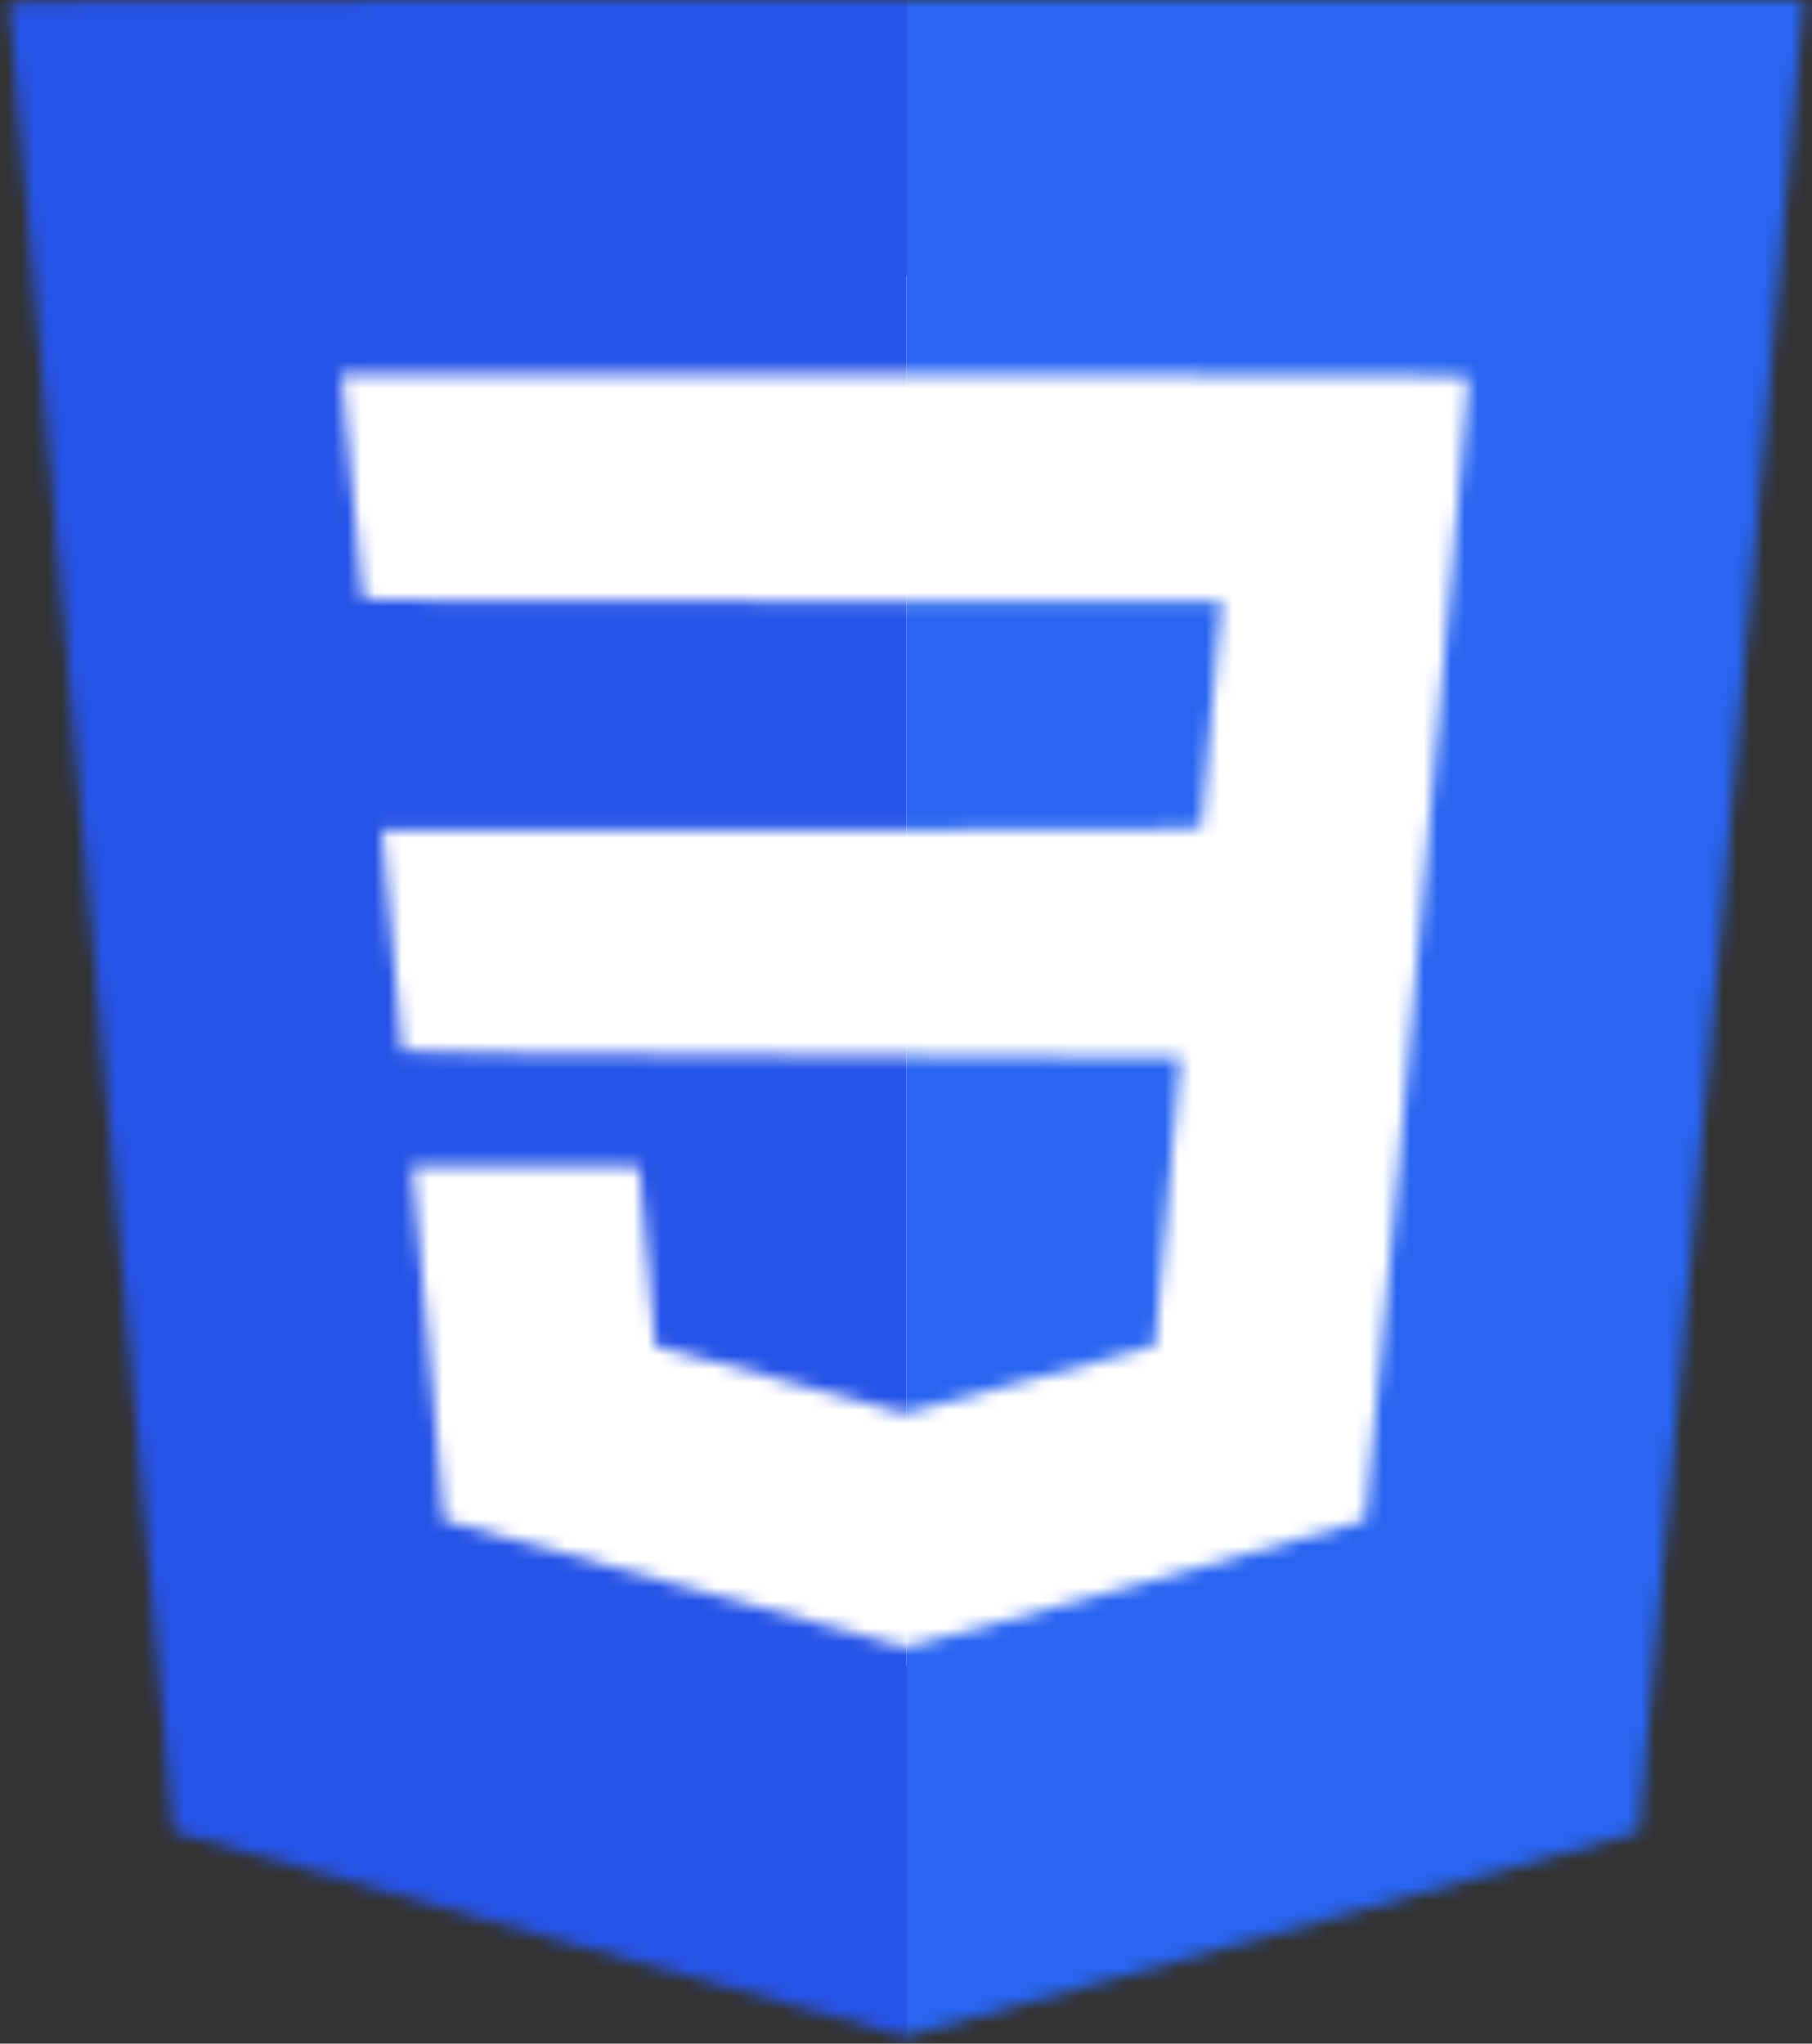 
<svg width="133" height="150" viewBox="0 0 133 150" fill="none" xmlns="http://www.w3.org/2000/svg">
<rect x="0" y="0" width="133" height="150" fill="#333333" stroke="none"/>
<rect x="20.773" y="20.244" width="91.5" height="102" fill="white"/>
<mask id="mask0_219_33" style="mask-type:alpha" maskUnits="userSpaceOnUse" x="0" y="0" width="133" height="150">
<path fill-rule="evenodd" clip-rule="evenodd" d="M0.644 0.327C0.682 0.507 3.38 30.72 6.64 67.468C9.901 104.215 12.631 134.355 12.708 134.445C12.785 134.534 24.91 137.956 39.652 142.048L66.455 149.489L93.318 142.041C108.093 137.945 120.234 134.541 120.298 134.477C120.361 134.414 123.082 104.446 126.344 67.882C129.606 31.318 132.303 1.086 132.339 0.701L132.403 0H66.489C3.814 0 0.58 0.016 0.644 0.327ZM107.817 27.733C107.817 27.877 107.141 35.551 106.315 44.787C105.489 54.024 103.811 72.8 102.586 86.512C101.361 100.225 100.291 111.507 100.21 111.584C100.016 111.766 66.954 120.918 66.49 120.918C66.224 120.918 39.921 113.688 33.525 111.857L32.587 111.589L31.502 99.293C30.906 92.531 30.371 86.682 30.313 86.297L30.209 85.596H38.529H46.849L46.952 86.203C47.008 86.537 47.286 89.508 47.568 92.804L48.081 98.797L57.253 101.27L66.425 103.742L75.581 101.277C80.616 99.921 84.752 98.801 84.772 98.786C84.842 98.738 86.699 77.686 86.64 77.626C86.607 77.593 73.739 77.509 58.045 77.439C39.341 77.355 29.509 77.247 29.509 77.125C29.509 76.745 28.204 62.301 28.109 61.627L28.01 60.926H58.101C83.382 60.926 88.193 60.886 88.193 60.672C88.193 60.305 89.468 45.848 89.584 44.901L89.681 44.106H58.188C33.16 44.106 26.678 44.058 26.616 43.873C26.572 43.744 26.238 40.233 25.871 36.07C25.505 31.907 25.167 28.27 25.119 27.987L25.033 27.473H66.425C101.697 27.473 107.817 27.511 107.817 27.733Z" fill="#2754E8"/>
</mask>
<g mask="url(#mask0_219_33)">
<rect x="-24.977" y="-28" width="91.5" height="209" fill="#2754E8"/>
<rect x="66.523" y="-28" width="91.5" height="209" fill="#2965F1"/>
</g>
</svg>
